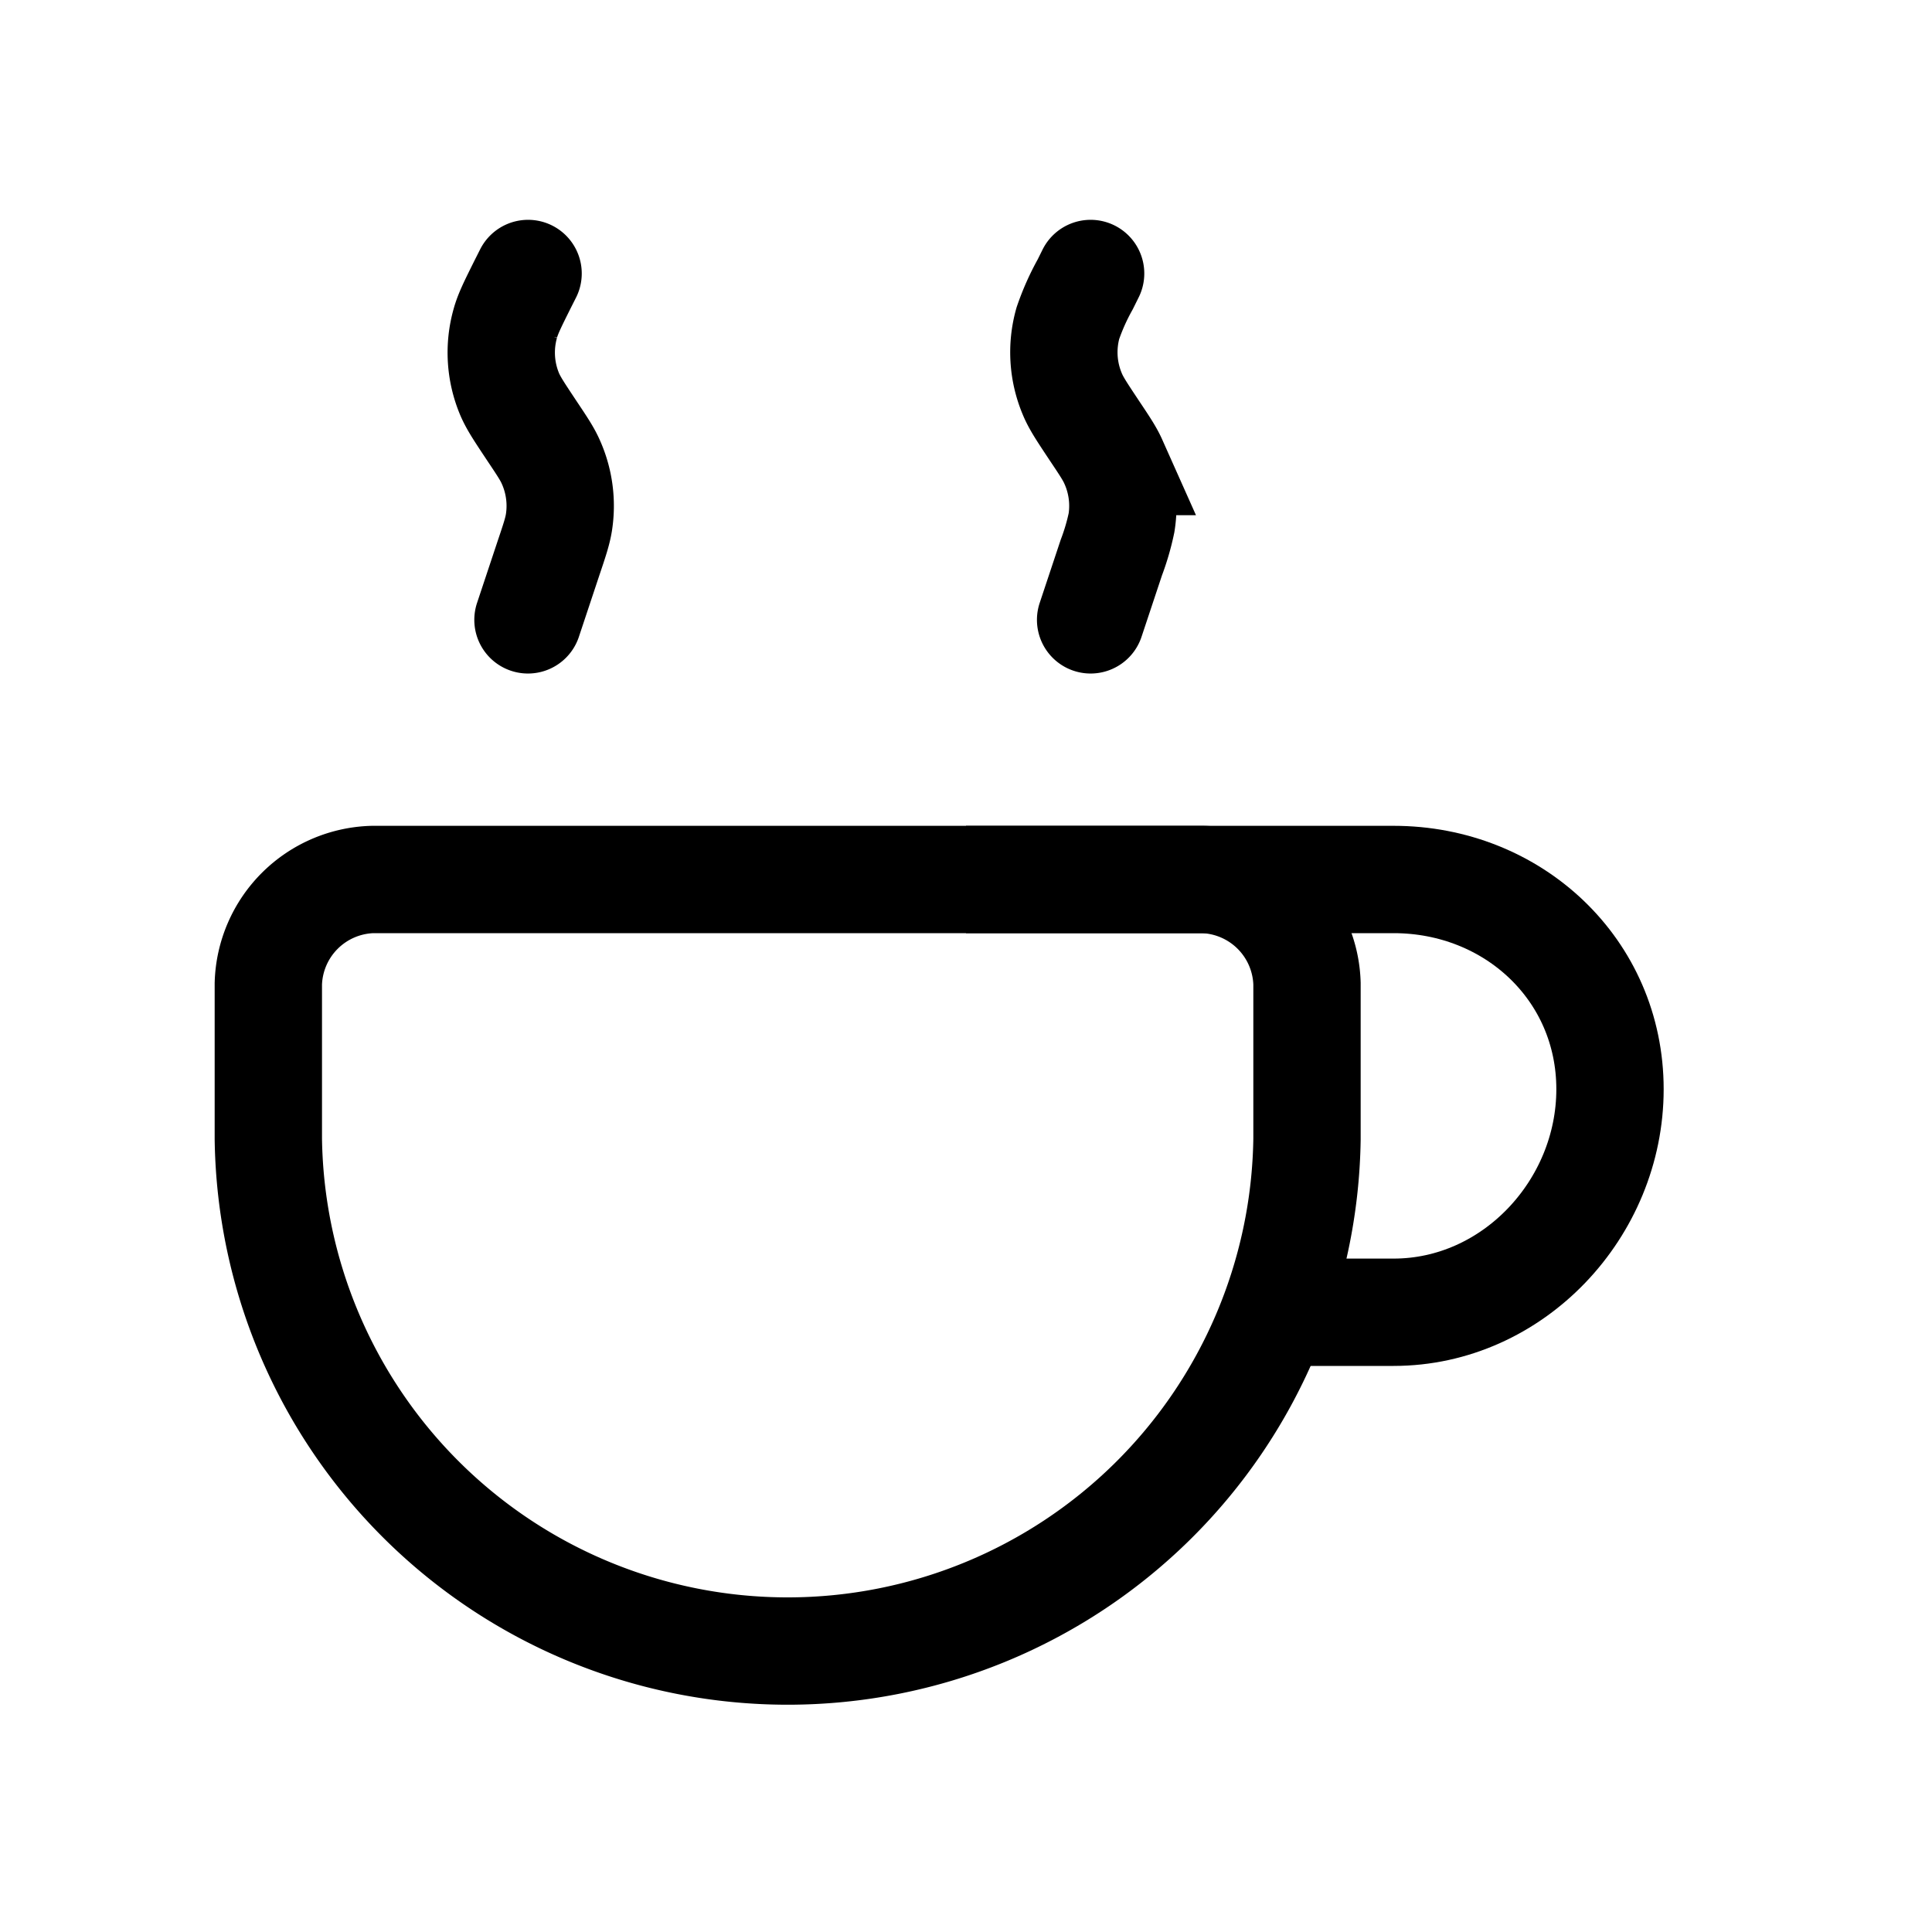 <svg fill="none" height="18" width="18" xmlns="http://www.w3.org/2000/svg"><g stroke="currentColor"><path d="m2.5 9.23v-.065a1 1 0 0 1 .971-.971h7.735a1 1 0 0 1 .971.97v1.449a4.839 4.839 0 0 1 -9.677 0z" stroke-linecap="round"/><path d="m9 8.194h3.984c1.113 0 2.016.84 2.016 1.954 0 1.113-.903 2.078-2.016 2.078h-.807"/><path d="m4.92 2.548-.051.101c-.09.181-.136.272-.161.363a1 1 0 0 0 .04.66c.037.087.094.171.206.34.095.142.143.214.176.288a1 1 0 0 1 .077.57c-.013.08-.04.162-.095.325l-.193.58m5.242-3.227-.05.101a2.22 2.22 0 0 0 -.162.363 1 1 0 0 0 .042.66c.036.087.093.171.205.34.095.142.143.214.176.288a1 1 0 0 1 .077.57 2.17 2.17 0 0 1 -.095.325l-.193.58" stroke-linecap="round"/></g></svg>
